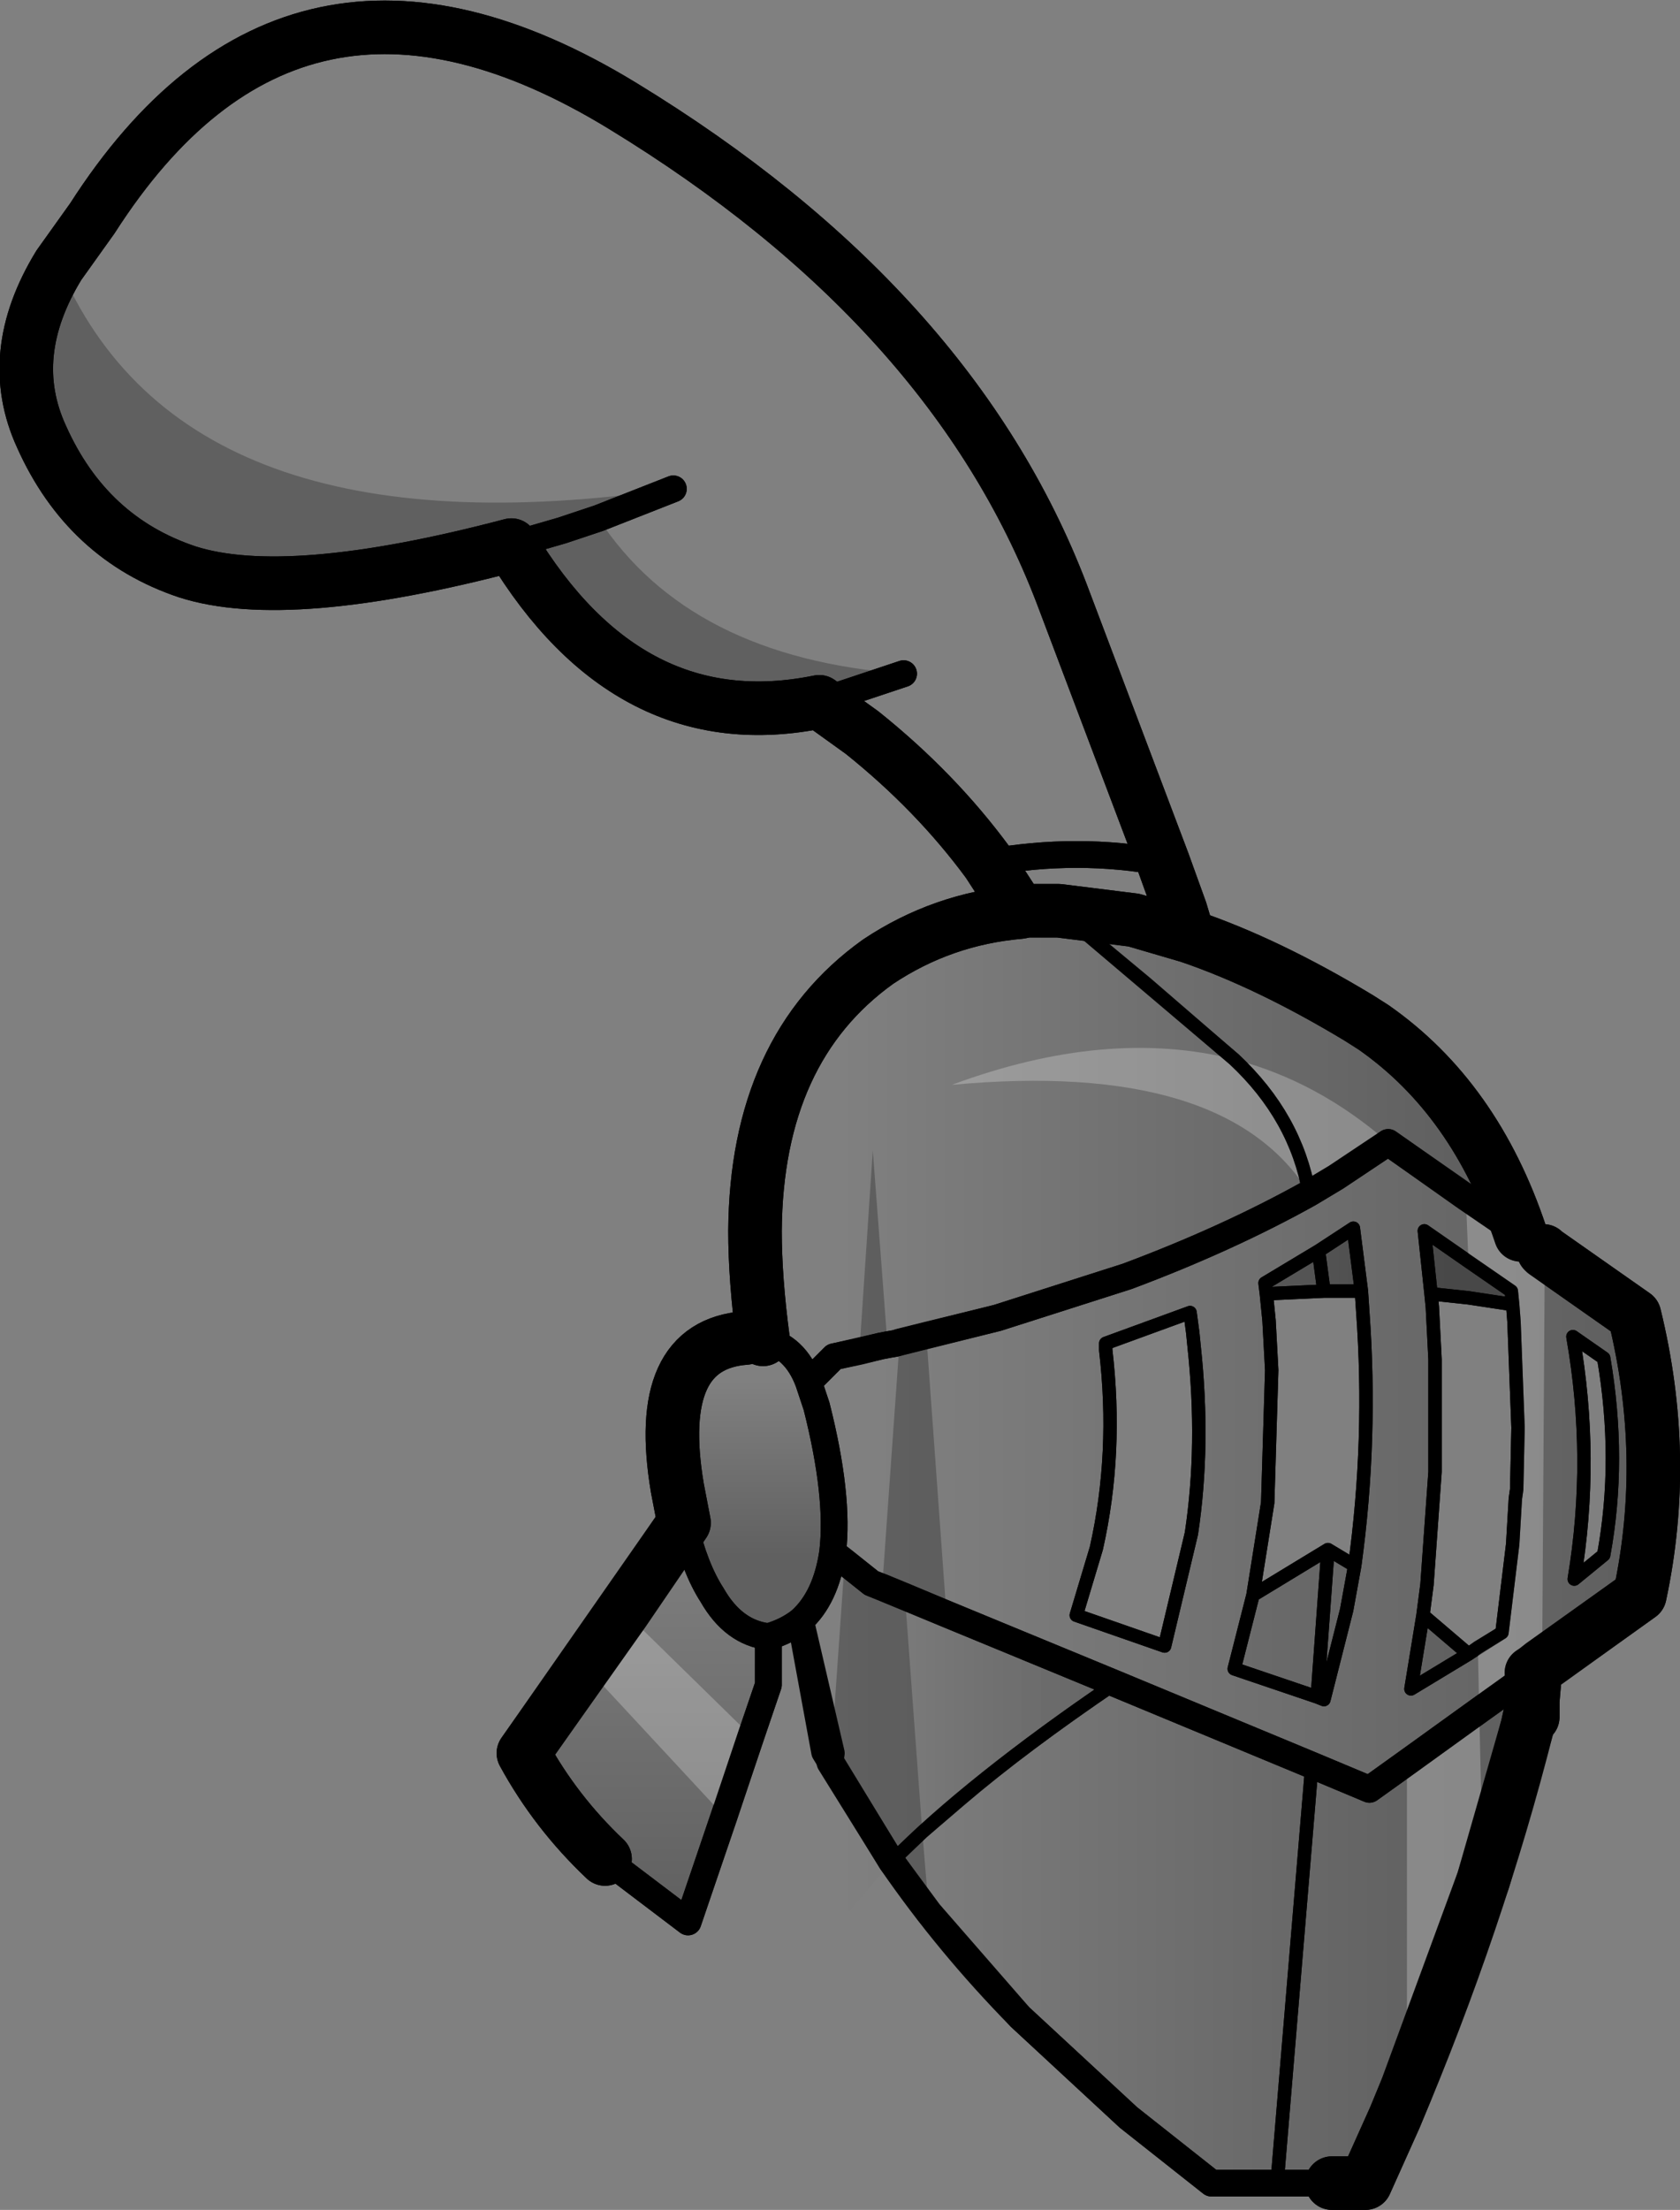 <?xml version="1.0" encoding="UTF-8" standalone="no"?>
<svg xmlns:xlink="http://www.w3.org/1999/xlink" height="82.5px" width="62.75px" xmlns="http://www.w3.org/2000/svg">
  <rect width="100%" height="100%" fill="#808080" stroke="none"/>
  <g transform="matrix(1.0, 0.0, 0.0, 1.0, -160.35, -55.95)">
    <path d="M204.75 90.9 Q207.7 91.9 211.1 93.95 L211.65 94.3 Q215.45 96.95 217.15 102.05 L212.2 98.6 210.25 99.9 209.25 100.5 Q208.75 97.65 206.45 95.5 L203.15 92.65 199.9 89.95 203.15 92.65 206.45 95.5 Q208.75 97.65 209.25 100.5 206.2 102.2 202.45 103.6 L197.6 105.15 193.8 106.1 193.25 106.2 191.5 106.6 190.55 107.55 Q190.05 106.2 188.85 105.95 188.55 103.7 188.55 101.9 188.6 95.1 193.15 91.85 195.55 90.25 198.45 90.0 L198.7 89.95 199.9 89.95 202.7 90.3 204.75 90.9 M217.5 119.95 L217.4 120.4 Q215.55 127.7 212.45 135.0 L211.35 137.45 210.1 137.45 208.05 137.45 205.6 137.45 202.5 135.0 198.45 131.25 Q195.75 128.5 193.65 125.45 L191.9 127.5 189.05 124.4 189.05 118.85 189.05 117.05 Q189.75 116.85 190.25 116.45 L191.15 121.35 193.65 125.45 191.15 121.35 190.25 116.45 Q191.2 115.6 191.45 113.9 L192.9 115.05 202.0 118.8 209.35 121.85 211.5 122.75 216.65 119.05 217.5 119.95 M213.8 104.25 L213.55 101.9 216.8 104.15 216.85 104.65 215.2 104.4 213.8 104.25 M215.2 117.7 L213.05 119.0 213.5 116.25 215.2 117.7 M207.65 104.25 L207.6 103.85 209.6 102.65 209.8 104.15 209.6 102.65 210.9 101.8 211.2 104.15 209.8 104.15 207.65 104.25 M210.95 114.4 L210.65 116.05 209.8 119.4 209.55 119.3 206.45 118.25 207.15 115.5 209.95 113.8 210.95 114.4 M209.55 119.3 L209.95 113.8 209.55 119.3 M208.05 137.45 L209.35 121.85 208.05 137.45 M202.0 118.8 Q196.55 122.5 193.65 125.45 196.55 122.5 202.0 118.8" fill="url(#gradient0)" fill-rule="evenodd" stroke="none"/>
    <path d="M217.15 102.05 L218.0 102.65 218.05 102.7 221.4 105.05 Q222.7 110.35 221.6 115.5 L217.7 118.3 217.55 118.4 216.65 119.05 211.5 122.75 209.35 121.85 202.0 118.8 192.9 115.05 191.45 113.9 Q191.7 111.8 190.85 108.45 L190.55 107.55 191.5 106.6 193.25 106.2 193.8 106.1 197.6 105.15 202.45 103.6 Q206.2 102.2 209.25 100.5 L210.25 99.9 212.2 98.6 217.15 102.05 M216.85 104.65 L216.8 104.15 213.55 101.9 213.8 104.25 213.85 104.75 213.95 106.7 213.95 110.9 213.65 115.1 213.5 116.25 213.05 119.0 215.2 117.7 216.45 116.9 216.85 113.6 216.95 111.9 217.0 111.55 217.05 109.25 216.9 105.3 216.85 104.65 M220.25 106.65 L219.1 105.85 Q219.9 110.4 219.15 114.9 L220.25 114.0 Q220.9 110.45 220.25 106.65 M209.6 102.65 L207.6 103.85 207.65 104.25 207.75 105.25 207.85 107.1 207.7 112.05 207.15 115.5 206.45 118.25 209.55 119.3 209.8 119.4 210.65 116.05 210.95 114.4 Q211.6 109.7 211.25 104.9 L211.2 104.15 210.9 101.8 209.6 102.65 M204.95 106.2 L204.9 105.7 204.8 104.95 201.65 106.1 201.65 106.25 201.65 106.35 Q202.1 110.2 201.3 113.75 L200.55 116.25 203.85 117.4 204.85 113.2 Q205.35 109.9 204.95 106.2" fill="url(#gradient1)" fill-rule="evenodd" stroke="none"/>
    <path d="M185.9 112.8 L185.65 111.5 Q184.75 106.15 188.2 105.9 L188.85 105.95 Q190.05 106.2 190.55 107.55 L190.85 108.45 Q191.7 111.8 191.45 113.9 191.2 115.6 190.25 116.45 189.75 116.85 189.05 117.05 187.75 116.9 186.95 115.5 186.3 114.5 185.9 112.8" fill="url(#gradient2)" fill-rule="evenodd" stroke="none"/>
    <path d="M189.05 118.85 L186.05 127.7 182.95 125.35 Q181.1 123.6 179.9 121.4 L185.9 112.8 Q186.3 114.5 186.95 115.5 187.75 116.9 189.05 117.05 L189.05 118.85" fill="url(#gradient3)" fill-rule="evenodd" stroke="none"/>
    <path d="M198.45 90.0 L197.25 88.15 Q195.3 85.5 192.55 83.3 L190.95 82.15 Q183.85 83.6 179.45 76.3 171.1 78.5 167.35 77.3 163.6 76.05 161.9 72.25 160.5 69.2 162.55 65.85 L163.8 64.1 Q171.3 52.4 183.6 59.9 195.9 67.4 200.0 78.1 L203.8 88.15 204.45 89.95 204.6 90.45 204.75 90.9 Q207.7 91.9 211.1 93.95 L211.65 94.3 Q215.45 96.95 217.15 102.05 M218.0 102.65 L218.05 102.7 221.4 105.05 Q222.7 110.35 221.6 115.5 L217.7 118.3 217.6 119.45 217.6 120.05 M217.5 119.95 L217.4 120.4 Q215.55 127.7 212.45 135.0 L211.35 137.45 210.1 137.45 M182.95 125.35 Q181.1 123.6 179.9 121.4 L185.9 112.8 185.65 111.5 Q184.75 106.15 188.2 105.9 M188.85 105.95 Q188.55 103.7 188.55 101.9 188.6 95.1 193.15 91.85 195.55 90.25 198.45 90.0 L198.7 89.95 199.9 89.95 202.7 90.3 204.75 90.9 M217.55 118.4 L217.6 119.45 217.5 119.95 M217.55 118.4 L217.7 118.3" fill="none" stroke="#000000" stroke-linecap="round" stroke-linejoin="round" stroke-width="2.0"/>
    <path d="M199.9 89.95 L203.15 92.65 206.45 95.5 Q208.75 97.65 209.25 100.5 M216.85 104.65 L216.8 104.15 213.55 101.9 213.8 104.25 215.2 104.4 216.85 104.65 216.9 105.3 217.05 109.25 217.0 111.55 216.95 111.9 216.85 113.6 216.45 116.9 215.2 117.7 213.05 119.0 213.5 116.25 213.65 115.1 213.95 110.9 213.95 106.7 213.85 104.75 213.8 104.25 M220.25 106.65 Q220.9 110.45 220.25 114.0 L219.15 114.9 Q219.9 110.4 219.1 105.85 L220.25 106.65 M209.6 102.65 L207.6 103.85 207.65 104.25 209.8 104.15 209.6 102.65 210.9 101.8 211.2 104.15 211.25 104.9 Q211.6 109.7 210.95 114.4 L210.65 116.05 209.8 119.4 209.55 119.3 206.45 118.25 207.15 115.5 207.7 112.05 207.85 107.1 207.75 105.25 207.65 104.25 M211.2 104.15 L209.8 104.15 M204.95 106.2 Q205.35 109.9 204.85 113.2 L203.85 117.4 200.55 116.25 201.3 113.75 Q202.1 110.2 201.65 106.35 L201.65 106.25 201.65 106.1 204.8 104.95 204.9 105.7 204.95 106.2 M210.95 114.4 L209.95 113.8 209.55 119.3 M209.35 121.85 L208.05 137.45 M209.95 113.8 L207.15 115.5 M215.2 117.7 L213.5 116.25 M193.65 125.45 Q196.55 122.5 202.0 118.8" fill="none" stroke="#000000" stroke-linecap="round" stroke-linejoin="round" stroke-width="0.5"/>
    <path d="M217.15 102.05 L218.0 102.65 M217.6 120.05 L217.5 119.95 216.65 119.05 217.55 118.4 M210.1 137.45 L208.05 137.45 205.6 137.45 202.5 135.0 198.45 131.25 Q195.75 128.5 193.65 125.45 L191.15 121.35 190.25 116.45 Q189.75 116.85 189.05 117.05 L189.05 118.85 186.05 127.7 182.95 125.35 M188.2 105.9 L188.85 105.95 Q190.05 106.2 190.55 107.55 L190.85 108.45 Q191.7 111.8 191.45 113.9 L192.9 115.05 202.0 118.8 209.35 121.85 211.5 122.75 216.65 119.05 M202.7 90.3 L204.45 89.95 M179.45 76.3 L181.35 75.75 182.7 75.3 185.5 74.2 M190.95 82.15 L194.1 81.1 M209.25 100.5 L210.25 99.9 212.2 98.6 217.15 102.05 M203.8 88.15 Q200.6 87.55 197.25 88.15 M209.25 100.5 Q206.2 102.2 202.45 103.6 L197.6 105.15 193.8 106.1 193.25 106.2 191.5 106.6 190.55 107.55 M189.05 117.05 Q187.75 116.9 186.95 115.5 186.3 114.5 185.9 112.8 M191.45 113.9 Q191.2 115.6 190.25 116.45" fill="none" stroke="#000000" stroke-linecap="round" stroke-linejoin="round" stroke-width="1.0"/>
    <path d="M217.15 102.05 L218.0 102.65 218.05 102.7 217.95 118.1 217.7 118.3 217.55 118.4 216.65 119.05 215.6 119.8 215.55 117.45 216.45 116.9 216.85 113.6 216.95 111.9 217.0 111.55 217.05 109.25 216.9 105.3 216.85 104.65 216.8 104.15 215.2 103.05 215.1 100.65 217.15 102.05 M215.75 126.15 L212.9 133.9 212.9 121.75 215.6 119.8 215.75 126.15 M188.4 120.75 L187.4 123.75 182.2 118.15 183.65 116.1 188.4 120.75 M206.45 95.5 Q209.55 96.3 212.2 98.6 L210.25 99.9 209.25 100.5 Q206.15 95.5 195.9 96.45 201.7 94.3 206.45 95.5 208.75 97.65 209.25 100.5 208.75 97.65 206.45 95.5" fill="#ffffff" fill-opacity="0.251" fill-rule="evenodd" stroke="none"/>
    <path d="M162.55 65.85 Q167.2 76.85 185.5 74.2 L182.7 75.3 Q186.1 80.5 194.1 81.1 L190.95 82.15 Q183.85 83.6 179.45 76.3 171.1 78.5 167.35 77.3 163.6 76.05 161.9 72.25 160.5 69.2 162.55 65.85 M195.05 127.35 L193.65 125.45 191.35 121.75 191.4 121.4 191.9 114.25 192.9 115.05 193.3 115.2 193.95 106.05 194.95 105.8 195.7 116.2 194.15 115.55 193.3 115.2 194.15 115.55 194.8 124.35 195.05 127.35 M182.7 75.3 L181.35 75.75 179.45 76.3 181.35 75.75 182.7 75.3 M193.5 106.15 L193.25 106.2 192.45 106.4 192.95 98.9 193.5 106.15 M194.8 124.35 L193.65 125.45 194.8 124.35" fill="#000000" fill-opacity="0.251" fill-rule="evenodd" stroke="none"/>
    <path d="M191.4 121.4 L190.25 116.45 Q191.2 115.6 191.45 113.9 L191.9 114.25 191.4 121.4 M195.7 116.2 L202.0 118.8 Q198.6 121.1 196.2 123.15 L194.8 124.35 194.15 115.55 195.7 116.2 M213.8 104.25 L213.55 101.9 215.2 103.05 216.8 104.15 216.85 104.65 215.2 104.4 213.8 104.25 M209.8 104.15 L207.65 104.25 207.6 103.85 209.6 102.65 209.8 104.15 209.6 102.65 210.9 101.8 211.2 104.15 209.8 104.15" fill="url(#gradient4)" fill-rule="evenodd" stroke="none"/>
    <path d="M203.8 88.15 L200.0 78.1 Q195.9 67.4 183.6 59.9 171.3 52.4 163.8 64.1 L162.55 65.85 Q160.5 69.2 161.9 72.25 163.6 76.05 167.35 77.3 171.1 78.5 179.45 76.3 183.85 83.6 190.95 82.15 L192.55 83.3 Q195.3 85.5 197.25 88.15 L198.45 90.0 198.7 89.95 199.9 89.95 202.7 90.3 204.75 90.9 Q207.7 91.9 211.1 93.95 L211.65 94.3 Q215.45 96.95 217.15 102.05 M203.8 88.15 L204.45 89.95 204.6 90.45 204.75 90.9 M218.0 102.65 L218.05 102.7 221.4 105.05 Q222.7 110.35 221.6 115.5 L217.95 118.1 217.7 118.3 217.6 119.45 217.6 120.05 M217.5 119.95 L217.4 120.4 215.75 126.15 212.9 133.9 212.45 135.0 211.35 137.45 210.1 137.45 M182.95 125.35 Q181.1 123.6 179.9 121.4 L182.2 118.15 183.65 116.1 185.9 112.8 185.65 111.5 Q184.75 106.15 188.2 105.9 M188.85 105.95 Q188.55 103.7 188.55 101.9 188.6 95.1 193.15 91.85 195.55 90.25 198.45 90.0 M217.55 118.4 L217.7 118.3 M217.5 119.95 L217.6 119.45 217.55 118.4" fill="none" stroke="#000000" stroke-linecap="round" stroke-linejoin="round" stroke-width="2.0"/>
    <path d="M206.45 95.5 Q208.75 97.65 209.25 100.5 M215.55 117.45 L215.2 117.7 213.05 119.0 213.5 116.25 213.65 115.1 213.95 110.9 213.95 106.7 213.85 104.75 213.8 104.25 213.55 101.9 215.2 103.05 216.8 104.15 216.85 104.65 216.9 105.3 217.05 109.25 217.0 111.55 216.95 111.9 216.85 113.6 216.45 116.9 215.55 117.45 M199.9 89.95 L206.45 95.5 M216.85 104.65 L215.2 104.4 213.8 104.25 M220.25 106.65 Q220.9 110.45 220.25 114.0 L219.15 114.9 Q219.9 110.4 219.1 105.85 L220.25 106.65 M209.6 102.65 L207.6 103.85 207.65 104.25 209.8 104.15 209.6 102.65 210.9 101.8 211.2 104.15 211.25 104.9 Q211.6 109.7 210.95 114.4 L210.65 116.05 209.8 119.4 209.55 119.3 206.45 118.25 207.15 115.5 207.7 112.05 207.85 107.1 207.75 105.25 207.65 104.25 M209.8 104.15 L211.2 104.15 M204.95 106.2 Q205.35 109.9 204.85 113.2 L203.85 117.4 200.55 116.25 201.3 113.75 Q202.1 110.2 201.65 106.35 L201.65 106.25 201.65 106.1 204.8 104.95 204.9 105.7 204.95 106.2 M207.15 115.5 L209.95 113.8 210.95 114.4 M209.55 119.3 L209.95 113.8 M213.5 116.25 L215.2 117.7 M209.35 121.85 L208.05 137.45 M194.8 124.35 L196.2 123.15 Q198.6 121.1 202.0 118.8 M193.65 125.45 L194.8 124.35" fill="none" stroke="#000000" stroke-linecap="round" stroke-linejoin="round" stroke-width="0.5"/>
    <path d="M185.5 74.2 L182.7 75.3 181.35 75.75 179.45 76.3 M194.1 81.1 L190.95 82.15 M197.25 88.15 Q200.6 87.55 203.8 88.15 M217.15 102.05 L218.0 102.65 M217.6 120.05 L217.5 119.95 216.65 119.05 217.55 118.4 M210.1 137.45 L208.05 137.45 205.6 137.45 202.5 135.0 198.45 131.25 195.05 127.35 193.65 125.45 191.35 121.75 191.4 121.4 190.25 116.45 Q189.75 116.85 189.05 117.05 L189.05 118.85 188.4 120.75 187.4 123.75 186.05 127.7 182.95 125.35 M188.2 105.9 L188.85 105.95 Q190.05 106.2 190.55 107.55 L190.85 108.45 Q191.7 111.8 191.45 113.9 L191.9 114.25 192.9 115.05 193.3 115.2 194.15 115.55 195.7 116.2 202.0 118.8 209.35 121.85 211.5 122.75 212.9 121.75 215.6 119.8 216.65 119.05 M209.25 100.5 L210.25 99.9 212.2 98.6 215.1 100.65 217.15 102.05 M209.25 100.5 Q206.2 102.2 202.45 103.6 L197.6 105.15 194.95 105.8 193.95 106.05 193.8 106.1 193.5 106.15 193.25 106.2 192.45 106.4 191.5 106.6 190.55 107.55 M191.45 113.9 Q191.2 115.6 190.25 116.45 M185.9 112.8 Q186.3 114.5 186.95 115.5 187.75 116.9 189.05 117.05" fill="none" stroke="#000000" stroke-linecap="round" stroke-linejoin="round" stroke-width="1.0"/>
  </g>
  <defs>
    <linearGradient gradientTransform="matrix(0.014, 0.0, 0.0, 0.009, 203.35, 100.1)" gradientUnits="userSpaceOnUse" id="gradient0" spreadMethod="pad" x1="-819.2" x2="819.2">
      <stop offset="0.0" stop-color="#000000" stop-opacity="0.0"/>
      <stop offset="1.0" stop-color="#000000" stop-opacity="0.251"/>
    </linearGradient>
    <linearGradient gradientTransform="matrix(0.017, 0.0, 0.0, 0.015, 207.15, 110.65)" gradientUnits="userSpaceOnUse" id="gradient1" spreadMethod="pad" x1="-819.2" x2="819.2">
      <stop offset="0.0" stop-color="#000000" stop-opacity="0.0"/>
      <stop offset="1.0" stop-color="#000000" stop-opacity="0.251"/>
    </linearGradient>
    <linearGradient gradientTransform="matrix(0.0, 0.004, -0.004, 0.0, 188.5, 110.8)" gradientUnits="userSpaceOnUse" id="gradient2" spreadMethod="pad" x1="-819.2" x2="819.2">
      <stop offset="0.0" stop-color="#000000" stop-opacity="0.0"/>
      <stop offset="1.0" stop-color="#000000" stop-opacity="0.251"/>
    </linearGradient>
    <linearGradient gradientTransform="matrix(0.0, 0.009, -0.006, 0.0, 184.5, 120.25)" gradientUnits="userSpaceOnUse" id="gradient3" spreadMethod="pad" x1="-819.2" x2="819.2">
      <stop offset="0.0" stop-color="#000000" stop-opacity="0.0"/>
      <stop offset="1.0" stop-color="#000000" stop-opacity="0.251"/>
    </linearGradient>
    <linearGradient gradientTransform="matrix(0.014, 0.0, 0.0, 0.009, 203.35, 100.1)" gradientUnits="userSpaceOnUse" id="gradient4" spreadMethod="pad" x1="-819.2" x2="819.2">
      <stop offset="0.0" stop-color="#000000" stop-opacity="0.0"/>
      <stop offset="1.0" stop-color="#000000" stop-opacity="0.251"/>
    </linearGradient>
  </defs>
</svg>
